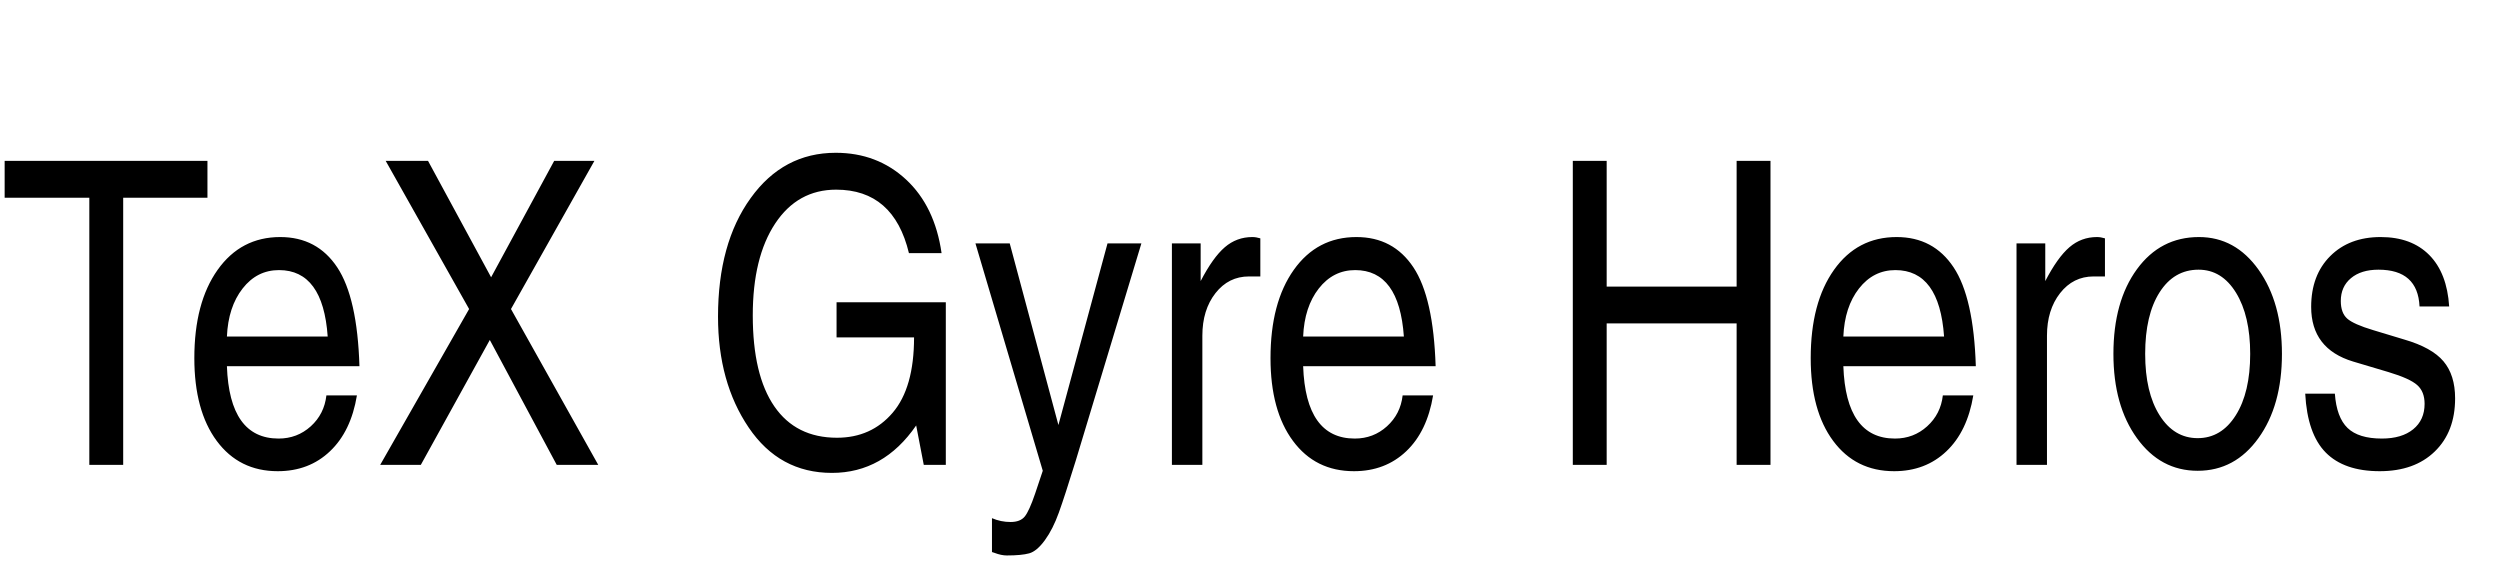 <?xml version="1.0" encoding="UTF-8"?>
<svg xmlns="http://www.w3.org/2000/svg" xmlns:xlink="http://www.w3.org/1999/xlink" width="419.688" height="98.712" viewBox="0 -0.644 419.688 100" preserveAspectRatio="xMinYMid meet"><path d="M35.28 26.71L35.28 32.98L20.95 32.98L20.95 78.41L15.19 78.41L15.19 32.98L0.79 32.98L0.79 26.71L35.28 26.71ZM61.13 61.63L61.13 61.63L38.59 61.63Q39.02 73.94 47.38 73.94L47.38 73.94Q50.54 73.94 52.85 71.86Q55.15 69.77 55.51 66.60L55.51 66.60L60.70 66.60Q59.69 72.72 56.12 76.10Q52.56 79.49 47.23 79.49L47.23 79.49Q40.68 79.49 36.86 74.34Q33.05 69.19 33.05 60.26L33.05 60.26Q33.05 50.83 37.01 45.25Q40.97 39.67 47.66 39.67L47.66 39.67Q53.93 39.67 57.35 44.82Q60.77 49.97 61.13 61.63ZM38.59 56.59L55.73 56.59Q54.94 45.29 47.45 45.29L47.45 45.29Q43.70 45.29 41.26 48.42Q38.81 51.55 38.59 56.59L38.59 56.59ZM86.90 51.91L101.74 78.41L94.68 78.41L83.30 57.17L71.57 78.41L64.66 78.41L79.78 51.91L65.59 26.71L72.79 26.71L83.52 46.51L94.25 26.71L101.09 26.71L86.90 51.91ZM160.85 50.76L160.85 78.41L157.10 78.41L155.81 71.71Q150.26 79.78 141.48 79.78L141.48 79.78Q132.55 79.78 127.33 72.07Q122.11 64.37 122.11 53.21L122.11 53.21Q122.11 40.75 127.66 33.05Q133.20 25.34 142.13 25.34L142.13 25.34Q149.18 25.34 154.08 29.88Q158.98 34.42 160.13 42.41L160.13 42.41L154.58 42.41Q151.99 31.61 142.20 31.61L142.20 31.61Q135.65 31.61 131.83 37.37Q128.02 43.13 128.02 52.99L128.02 52.99Q128.02 63.14 131.69 68.47Q135.36 73.80 142.34 73.80L142.34 73.80Q148.18 73.80 151.81 69.55Q155.45 65.30 155.45 56.74L155.45 56.74L142.27 56.74L142.27 50.76L160.85 50.76ZM188.35 40.75L194.11 40.75L182.95 77.69Q181.08 83.74 180.07 86.54Q179.06 89.35 177.70 91.22Q176.33 93.10 175.03 93.46Q173.74 93.82 171.22 93.82L171.22 93.82Q170.28 93.82 169.13 93.38L169.13 93.38L168.70 93.24L168.70 87.48Q170.21 88.13 171.86 88.13Q173.52 88.13 174.28 87.19Q175.03 86.26 176.04 83.30L176.04 83.30L177.34 79.42L165.89 40.75L171.72 40.75L180 71.64L188.35 40.75ZM214.34 39.89L214.34 46.37L212.40 46.37Q208.94 46.37 206.71 49.21Q204.48 52.06 204.48 56.45L204.48 56.45L204.48 78.41L199.30 78.41L199.30 40.75L204.19 40.75L204.19 47.16Q206.28 43.13 208.30 41.40Q210.31 39.67 212.98 39.67L212.98 39.67Q213.62 39.67 214.34 39.89L214.34 39.89ZM244.15 61.63L244.15 61.63L221.62 61.63Q222.05 73.94 230.40 73.94L230.40 73.94Q233.57 73.94 235.87 71.86Q238.18 69.77 238.54 66.60L238.54 66.60L243.72 66.60Q242.71 72.72 239.15 76.10Q235.58 79.49 230.26 79.49L230.26 79.49Q223.70 79.49 219.89 74.34Q216.07 69.19 216.07 60.26L216.07 60.26Q216.07 50.83 220.03 45.25Q223.99 39.67 230.69 39.67L230.69 39.67Q236.95 39.67 240.37 44.82Q243.79 49.97 244.15 61.63ZM221.62 56.59L238.75 56.59Q237.96 45.29 230.47 45.29L230.47 45.29Q226.73 45.29 224.28 48.42Q221.83 51.55 221.62 56.59L221.62 56.59ZM301.10 26.71L301.10 78.41L295.34 78.41L295.34 54.36L273.24 54.36L273.24 78.41L267.48 78.41L267.48 26.71L273.24 26.71L273.24 48.10L295.34 48.10L295.34 26.71L301.10 26.71ZM336.02 61.63L336.02 61.63L313.49 61.63Q313.92 73.94 322.27 73.94L322.27 73.94Q325.44 73.94 327.74 71.86Q330.05 69.77 330.41 66.60L330.41 66.60L335.59 66.60Q334.58 72.72 331.02 76.10Q327.46 79.49 322.13 79.49L322.13 79.49Q315.58 79.49 311.76 74.34Q307.94 69.19 307.94 60.26L307.94 60.26Q307.94 50.83 311.90 45.25Q315.86 39.67 322.56 39.67L322.56 39.67Q328.82 39.67 332.24 44.82Q335.66 49.97 336.02 61.63ZM313.49 56.59L330.62 56.59Q329.83 45.29 322.34 45.29L322.34 45.29Q318.60 45.29 316.15 48.42Q313.70 51.55 313.49 56.59L313.49 56.59ZM357.98 39.89L357.98 46.37L356.04 46.37Q352.58 46.37 350.35 49.21Q348.12 52.06 348.12 56.45L348.12 56.45L348.12 78.41L342.94 78.41L342.94 40.75L347.83 40.75L347.83 47.16Q349.92 43.13 351.94 41.40Q353.95 39.67 356.62 39.67L356.62 39.67Q357.26 39.67 357.98 39.89L357.98 39.89ZM388.08 59.54L388.08 59.54Q388.08 68.33 384.08 73.87Q380.09 79.42 373.75 79.42Q367.42 79.42 363.42 73.87Q359.42 68.33 359.42 59.54L359.42 59.54Q359.42 50.62 363.42 45.14Q367.42 39.67 373.97 39.67L373.97 39.67Q380.16 39.67 384.12 45.25Q388.08 50.83 388.08 59.54ZM382.68 59.54L382.68 59.54Q382.68 53.06 380.27 49.14Q377.86 45.22 373.90 45.22L373.90 45.22Q369.72 45.22 367.27 49.07Q364.82 52.92 364.82 59.54L364.82 59.54Q364.82 66.10 367.27 69.98Q369.72 73.87 373.75 73.87Q377.78 73.87 380.23 69.98Q382.68 66.10 382.68 59.54ZM417.53 67.10L417.53 67.10Q417.53 72.79 414.07 76.14Q410.62 79.49 404.71 79.49L404.71 79.49Q398.66 79.49 395.53 76.32Q392.40 73.15 392.04 66.31L392.04 66.31L397.08 66.31Q397.37 70.34 399.24 72.14Q401.11 73.94 405.07 73.94L405.07 73.94Q408.46 73.94 410.40 72.36Q412.34 70.78 412.34 68.04L412.34 68.04Q412.34 65.95 411.08 64.84Q409.82 63.72 406.22 62.64L406.22 62.64L400.18 60.84Q393.05 58.68 393.05 51.55L393.05 51.55Q393.05 46.15 396.29 42.91Q399.53 39.67 404.86 39.67L404.86 39.67Q410.11 39.67 413.14 42.73Q416.16 45.79 416.52 51.48L416.52 51.48L411.48 51.48Q411.19 45.22 404.50 45.22L404.50 45.22Q401.54 45.22 399.82 46.66Q398.09 48.10 398.09 50.54L398.09 50.54Q398.09 52.56 399.17 53.53Q400.25 54.50 403.63 55.51L403.63 55.51L408.89 57.10Q413.57 58.46 415.55 60.80Q417.53 63.14 417.53 67.10Z"/></svg>